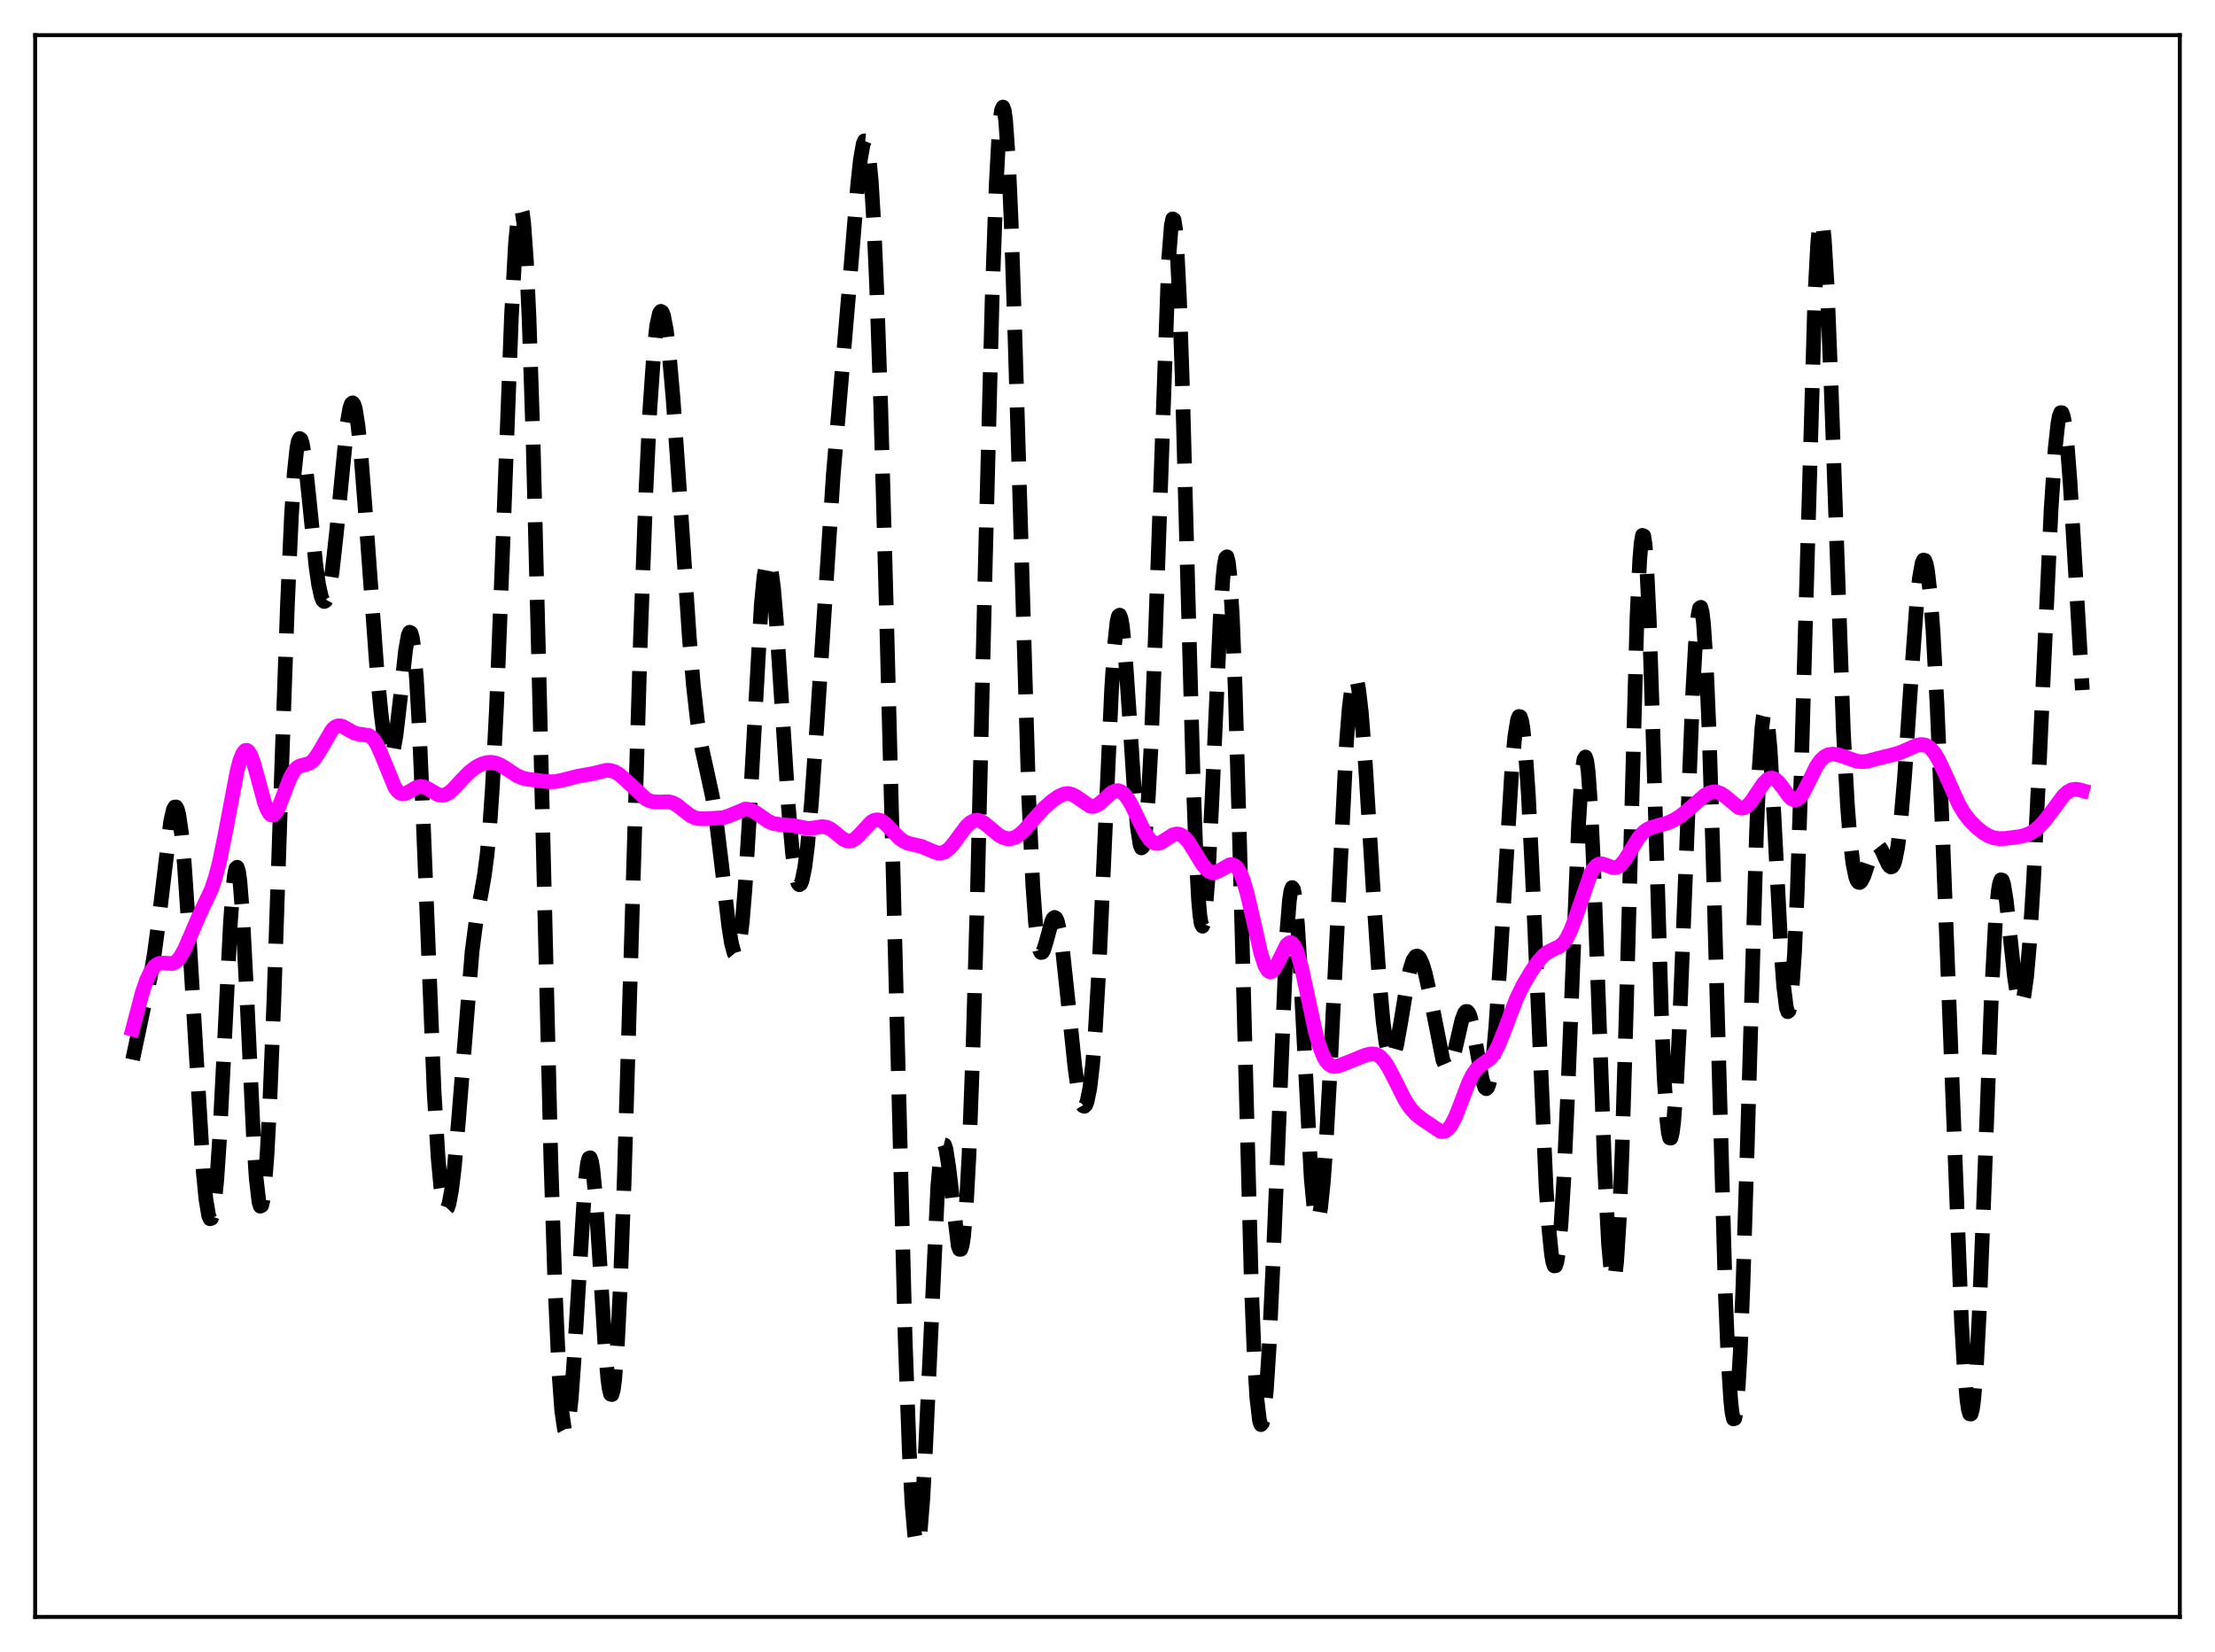 <?xml version="1.0" encoding="utf-8" standalone="no"?>
<!DOCTYPE svg PUBLIC "-//W3C//DTD SVG 1.1//EN"
  "http://www.w3.org/Graphics/SVG/1.1/DTD/svg11.dtd">
<svg xmlns:xlink="http://www.w3.org/1999/xlink" width="453.6pt" height="338.4pt" viewBox="0 0 453.6 338.4" xmlns="http://www.w3.org/2000/svg" version="1.1">
 <defs>
  <style type="text/css">*{stroke-linejoin: round; stroke-linecap: butt}</style>
 </defs>
 <g id="figure_1">
  <g id="patch_1">
   <path d="M 0 338.4 
L 453.6 338.4 
L 453.6 0 
L 0 0 
z
" style="fill: #ffffff"/>
  </g>
  <g id="axes_1">
   <g id="patch_2">
    <path d="M 7.2 331.2 
L 446.4 331.2 
L 446.4 7.2 
L 7.2 7.2 
z
" style="fill: #ffffff"/>
   </g>
   <g id="matplotlib.axis_1"/>
   <g id="matplotlib.axis_2"/>
   <g id="line2d_1">
    <path d="M 27.164 217.049 
L 29.388 206.498 
L 30.778 200.205 
L 31.612 195.338 
L 32.446 189.129 
L 34.949 168.226 
L 35.505 165.829 
L 35.783 165.304 
L 36.061 165.287 
L 36.339 165.81 
L 36.617 166.892 
L 37.173 170.737 
L 37.729 176.708 
L 38.563 188.926 
L 41.622 240.066 
L 42.178 245.713 
L 42.734 249.01 
L 43.012 249.65 
L 43.29 249.564 
L 43.568 248.724 
L 43.846 247.115 
L 44.402 241.613 
L 44.959 233.31 
L 45.793 217.028 
L 47.183 189.113 
L 47.739 181.592 
L 48.017 179.208 
L 48.295 177.871 
L 48.573 177.638 
L 48.851 178.524 
L 49.129 180.507 
L 49.685 187.484 
L 50.519 203.53 
L 51.91 232.956 
L 52.466 241.338 
L 53.022 246.165 
L 53.3 247.075 
L 53.578 246.945 
L 53.856 245.78 
L 54.134 243.608 
L 54.69 236.434 
L 55.246 225.93 
L 56.08 205.34 
L 57.749 155.463 
L 58.861 123.899 
L 59.695 105.507 
L 60.251 96.939 
L 60.807 91.715 
L 61.085 90.364 
L 61.363 89.817 
L 61.641 90.02 
L 61.919 90.905 
L 62.475 94.365 
L 63.309 102.25 
L 64.7 115.918 
L 65.256 119.801 
L 65.812 122.274 
L 66.09 122.938 
L 66.368 123.212 
L 66.646 123.096 
L 66.924 122.594 
L 67.48 120.465 
L 68.036 116.93 
L 68.87 109.431 
L 71.095 86.677 
L 71.651 83.552 
L 71.929 82.751 
L 72.207 82.51 
L 72.485 82.843 
L 72.763 83.755 
L 73.319 87.232 
L 73.875 92.634 
L 74.709 103.266 
L 77.212 137.546 
L 78.046 146.173 
L 78.602 150.564 
L 79.158 153.592 
L 79.436 154.514 
L 79.714 155.004 
L 79.992 155.038 
L 80.27 154.604 
L 80.548 153.702 
L 81.104 150.578 
L 81.939 143.386 
L 83.051 133.192 
L 83.607 130.104 
L 83.885 129.497 
L 84.163 129.648 
L 84.441 130.63 
L 84.719 132.489 
L 85.275 138.879 
L 85.831 148.616 
L 86.665 168.023 
L 88.89 223.453 
L 89.724 237.23 
L 90.28 243.197 
L 90.836 246.624 
L 91.114 247.436 
L 91.392 247.682 
L 91.67 247.39 
L 91.948 246.59 
L 92.504 243.588 
L 93.06 238.934 
L 93.894 229.532 
L 96.675 194.889 
L 97.509 188.508 
L 98.621 182.549 
L 99.177 179.388 
L 99.733 175.168 
L 100.289 169.251 
L 100.846 161.198 
L 101.68 144.825 
L 102.792 116.435 
L 104.738 64.788 
L 105.572 49.723 
L 106.128 44.065 
L 106.406 42.775 
L 106.685 42.584 
L 106.963 43.527 
L 107.241 45.624 
L 107.797 53.283 
L 108.353 65.397 
L 109.187 90.922 
L 110.299 134.729 
L 112.802 237.341 
L 113.636 262.954 
L 114.47 281.248 
L 115.026 288.897 
L 115.582 292.751 
L 115.86 293.26 
L 116.138 292.85 
L 116.416 291.561 
L 116.972 286.581 
L 117.528 278.962 
L 119.753 242.924 
L 120.309 238.302 
L 120.587 237.269 
L 120.865 237.146 
L 121.143 237.938 
L 121.421 239.615 
L 121.977 245.349 
L 122.811 258.126 
L 123.923 276.156 
L 124.479 282.506 
L 124.757 284.504 
L 125.036 285.579 
L 125.314 285.659 
L 125.592 284.697 
L 125.87 282.677 
L 126.426 275.519 
L 126.982 264.512 
L 127.816 242.157 
L 129.206 195.903 
L 131.152 130.879 
L 132.265 100.816 
L 133.099 83.582 
L 133.933 71.608 
L 134.489 66.677 
L 135.045 64.159 
L 135.323 63.769 
L 135.601 63.933 
L 135.879 64.623 
L 136.435 67.467 
L 136.991 72.041 
L 137.826 81.513 
L 138.938 97.392 
L 141.162 130.566 
L 141.996 140.369 
L 142.83 147.806 
L 143.665 153.056 
L 144.777 158.04 
L 145.889 163.178 
L 146.723 168.436 
L 147.835 177.597 
L 149.225 189.624 
L 149.782 193.168 
L 150.338 195.224 
L 150.616 195.555 
L 150.894 195.361 
L 151.172 194.608 
L 151.45 193.274 
L 152.006 188.84 
L 152.562 182.14 
L 153.396 168.571 
L 155.899 123.825 
L 156.455 118.06 
L 157.011 115.092 
L 157.289 114.722 
L 157.567 115.096 
L 157.845 116.19 
L 158.401 120.38 
L 158.957 126.827 
L 160.069 143.845 
L 161.459 165.367 
L 162.294 174.781 
L 162.85 178.828 
L 163.406 180.92 
L 163.684 181.226 
L 163.962 181.047 
L 164.24 180.395 
L 164.796 177.74 
L 165.352 173.426 
L 166.186 164.292 
L 167.298 148.431 
L 170.635 97.402 
L 172.025 80.958 
L 173.971 58.133 
L 175.64 37.827 
L 176.196 32.726 
L 176.752 29.528 
L 177.03 28.845 
L 177.308 28.87 
L 177.586 29.663 
L 177.864 31.27 
L 178.42 37.053 
L 178.976 46.319 
L 179.532 58.932 
L 180.366 83.362 
L 181.479 123.532 
L 185.371 274.489 
L 186.205 297.228 
L 186.762 307.98 
L 187.318 314.513 
L 187.596 316.076 
L 187.874 316.473 
L 188.152 315.713 
L 188.43 313.832 
L 188.986 306.971 
L 189.542 296.693 
L 192.044 242.966 
L 192.6 236.904 
L 192.879 235.229 
L 193.157 234.45 
L 193.435 234.52 
L 193.713 235.358 
L 194.269 238.902 
L 196.215 255.148 
L 196.493 255.912 
L 196.771 255.908 
L 197.049 255.053 
L 197.327 253.283 
L 197.883 246.856 
L 198.439 236.524 
L 199.274 214.144 
L 200.108 184.89 
L 201.776 115.49 
L 203.166 61.526 
L 204 37.923 
L 204.556 27.679 
L 204.834 24.438 
L 205.112 22.514 
L 205.391 21.927 
L 205.669 22.681 
L 205.947 24.753 
L 206.503 32.665 
L 207.059 45.078 
L 207.893 70.187 
L 210.673 163.541 
L 211.508 181.402 
L 212.064 189.079 
L 212.62 193.501 
L 212.898 194.619 
L 213.176 195.109 
L 213.454 195.062 
L 213.732 194.581 
L 214.288 192.752 
L 215.4 188.669 
L 215.678 188.121 
L 215.956 187.908 
L 216.234 188.072 
L 216.512 188.641 
L 217.068 191.006 
L 217.625 194.862 
L 218.459 202.595 
L 220.127 218.643 
L 220.683 222.521 
L 221.239 225.196 
L 221.517 226.033 
L 221.795 226.511 
L 222.073 226.614 
L 222.351 226.323 
L 222.629 225.614 
L 223.185 222.845 
L 223.742 218.098 
L 224.298 211.207 
L 225.132 196.84 
L 226.244 172.004 
L 227.634 141.309 
L 228.19 132.644 
L 228.746 127.404 
L 229.024 126.215 
L 229.302 125.996 
L 229.58 126.724 
L 229.858 128.338 
L 230.415 133.871 
L 231.249 146.022 
L 232.361 163.088 
L 232.917 169.402 
L 233.473 173.05 
L 233.751 173.685 
L 234.029 173.46 
L 234.307 172.342 
L 234.585 170.316 
L 235.141 163.54 
L 235.697 153.277 
L 236.532 132.248 
L 239.312 53.263 
L 239.868 46.212 
L 240.146 44.836 
L 240.424 45.005 
L 240.702 46.752 
L 240.98 50.07 
L 241.536 61.158 
L 242.092 77.34 
L 243.205 118.572 
L 244.317 158.643 
L 244.873 173.812 
L 245.429 184.166 
L 245.707 187.358 
L 245.985 189.204 
L 246.263 189.723 
L 246.541 188.97 
L 246.819 187.022 
L 247.375 179.973 
L 248.209 163.596 
L 249.878 126.723 
L 250.434 118.446 
L 250.712 115.79 
L 250.99 114.291 
L 251.268 114.046 
L 251.546 115.127 
L 251.824 117.573 
L 252.38 126.564 
L 252.936 140.677 
L 253.77 169.435 
L 256.273 263.605 
L 256.829 277.191 
L 257.385 286.385 
L 257.941 291.094 
L 258.219 291.814 
L 258.497 291.494 
L 258.775 290.183 
L 259.331 284.809 
L 259.887 276.178 
L 260.721 258.366 
L 263.502 191.279 
L 264.058 184.412 
L 264.336 182.55 
L 264.614 181.798 
L 264.892 182.163 
L 265.17 183.618 
L 265.726 189.525 
L 266.282 198.667 
L 268.507 241.268 
L 269.063 247.212 
L 269.341 248.94 
L 269.619 249.808 
L 269.897 249.818 
L 270.175 248.997 
L 270.453 247.384 
L 271.009 242.007 
L 271.565 234.202 
L 272.399 219.155 
L 275.736 152.086 
L 276.292 145.051 
L 276.848 140.515 
L 277.126 139.271 
L 277.404 138.73 
L 277.682 138.892 
L 277.96 139.738 
L 278.238 141.24 
L 278.794 146.027 
L 279.629 156.75 
L 281.297 183.762 
L 282.409 200.106 
L 283.243 209.268 
L 283.799 213.453 
L 284.355 215.958 
L 284.633 216.577 
L 284.911 216.786 
L 285.189 216.605 
L 285.468 216.062 
L 286.024 214.043 
L 286.858 209.394 
L 288.248 200.933 
L 288.804 198.398 
L 289.36 196.696 
L 289.916 195.891 
L 290.194 195.818 
L 290.472 195.955 
L 290.75 196.29 
L 291.306 197.498 
L 291.863 199.337 
L 292.697 203.05 
L 295.477 217.12 
L 296.033 218.425 
L 296.311 218.692 
L 296.589 218.685 
L 296.867 218.406 
L 297.423 217.091 
L 297.98 214.977 
L 299.37 208.943 
L 299.926 207.493 
L 300.204 207.177 
L 300.482 207.173 
L 300.76 207.492 
L 301.038 208.131 
L 301.594 210.28 
L 302.428 214.996 
L 303.54 221.161 
L 304.097 222.792 
L 304.375 223.003 
L 304.653 222.746 
L 304.931 221.981 
L 305.209 220.692 
L 305.765 216.513 
L 306.321 210.317 
L 307.155 197.955 
L 309.657 156.731 
L 310.214 150.864 
L 310.77 147.431 
L 311.048 146.752 
L 311.326 146.81 
L 311.604 147.628 
L 311.882 149.212 
L 312.438 154.653 
L 312.994 162.929 
L 313.828 179.684 
L 316.609 243.114 
L 317.165 251.418 
L 317.721 256.917 
L 317.999 258.514 
L 318.277 259.306 
L 318.555 259.276 
L 318.833 258.416 
L 319.111 256.725 
L 319.667 250.891 
L 320.223 241.974 
L 321.057 223.782 
L 323.282 168.603 
L 323.838 159.883 
L 324.116 157.087 
L 324.394 155.457 
L 324.672 155.053 
L 324.95 155.895 
L 325.228 157.976 
L 325.784 165.638 
L 326.34 177.306 
L 327.452 207.821 
L 328.564 238.328 
L 329.399 254.798 
L 329.955 260.845 
L 330.233 262.128 
L 330.511 262.176 
L 330.789 260.951 
L 331.067 258.436 
L 331.623 249.56 
L 332.179 235.84 
L 333.013 207.844 
L 335.238 126.308 
L 335.794 114.692 
L 336.072 111.304 
L 336.35 109.658 
L 336.628 109.785 
L 336.906 111.663 
L 337.184 115.219 
L 337.74 126.817 
L 338.574 152.368 
L 340.242 207.766 
L 340.798 220.863 
L 341.355 229.413 
L 341.633 231.863 
L 341.911 233.089 
L 342.189 233.119 
L 342.467 232.002 
L 342.745 229.801 
L 343.301 222.472 
L 343.857 211.865 
L 344.969 184.277 
L 346.637 142.05 
L 347.194 132.121 
L 347.75 125.983 
L 348.028 124.584 
L 348.306 124.391 
L 348.584 125.451 
L 348.862 127.778 
L 349.418 136.177 
L 349.974 149.197 
L 350.808 175.591 
L 353.311 264.521 
L 353.867 277.922 
L 354.423 286.812 
L 354.701 289.382 
L 354.979 290.64 
L 355.257 290.564 
L 355.535 289.152 
L 355.813 286.425 
L 356.369 277.21 
L 356.925 263.522 
L 357.759 236.779 
L 359.706 170.504 
L 360.262 157.417 
L 360.818 149.031 
L 361.096 146.751 
L 361.374 145.754 
L 361.652 146.002 
L 361.93 147.422 
L 362.486 153.337 
L 363.32 167.658 
L 364.71 194.269 
L 365.266 201.967 
L 365.823 206.432 
L 366.101 207.237 
L 366.379 207.007 
L 366.657 205.705 
L 366.935 203.308 
L 367.491 195.217 
L 368.047 182.896 
L 368.881 157.578 
L 371.661 60.673 
L 372.218 50.145 
L 372.496 46.998 
L 372.774 45.342 
L 373.052 45.188 
L 373.33 46.509 
L 373.608 49.235 
L 374.164 58.469 
L 374.998 79.448 
L 377.5 149.842 
L 378.335 165.047 
L 378.891 172.063 
L 379.447 176.805 
L 380.003 179.574 
L 380.281 180.323 
L 380.559 180.708 
L 380.837 180.771 
L 381.115 180.56 
L 381.671 179.496 
L 382.505 177.015 
L 383.339 174.594 
L 383.895 173.553 
L 384.174 173.287 
L 384.452 173.208 
L 384.73 173.315 
L 385.286 174.031 
L 386.12 175.874 
L 386.676 177.04 
L 386.954 177.425 
L 387.232 177.597 
L 387.51 177.499 
L 387.788 177.079 
L 388.066 176.294 
L 388.622 173.506 
L 389.178 169.015 
L 390.012 159.332 
L 391.403 138.694 
L 392.515 123.64 
L 393.071 118.375 
L 393.627 115.31 
L 393.905 114.714 
L 394.183 114.781 
L 394.461 115.525 
L 394.739 116.952 
L 395.295 121.815 
L 395.851 129.219 
L 396.686 144.474 
L 397.798 170.639 
L 401.69 270.912 
L 402.246 280.281 
L 402.803 286.701 
L 403.081 288.629 
L 403.359 289.625 
L 403.637 289.647 
L 403.915 288.669 
L 404.193 286.684 
L 404.749 279.773 
L 405.305 269.298 
L 406.139 248.641 
L 407.807 204.2 
L 408.641 188.649 
L 409.198 182.615 
L 409.476 180.975 
L 409.754 180.217 
L 410.032 180.285 
L 410.31 181.094 
L 410.866 184.514 
L 411.7 192.274 
L 412.534 200.066 
L 413.09 203.777 
L 413.368 204.939 
L 413.646 205.565 
L 413.924 205.62 
L 414.202 205.084 
L 414.48 203.948 
L 415.037 199.909 
L 415.593 193.642 
L 416.427 180.615 
L 417.539 158.221 
L 420.041 104.239 
L 420.875 91.845 
L 421.432 86.733 
L 421.71 85.253 
L 421.988 84.522 
L 422.266 84.544 
L 422.544 85.309 
L 422.822 86.793 
L 423.378 91.746 
L 423.934 98.94 
L 425.046 117.484 
L 426.436 141.346 
L 426.436 141.346 
" clip-path="url(#p42ae378234)" style="fill: none; stroke-dasharray: 11.1,4.8; stroke-dashoffset: 0; stroke: #000000; stroke-width: 3"/>
   </g>
   <g id="line2d_2">
    <path d="M 27.164 210.835 
L 29.11 203.415 
L 29.944 200.95 
L 30.778 199.129 
L 31.612 197.965 
L 32.168 197.522 
L 32.725 197.301 
L 33.559 197.271 
L 35.227 197.373 
L 35.783 197.168 
L 36.339 196.738 
L 36.895 196.058 
L 37.729 194.589 
L 38.842 192.048 
L 40.788 187.51 
L 43.29 182.194 
L 44.124 179.7 
L 44.959 176.473 
L 46.071 171.041 
L 48.573 157.832 
L 49.129 155.775 
L 49.685 154.373 
L 50.241 153.714 
L 50.519 153.678 
L 50.797 153.833 
L 51.354 154.685 
L 51.91 156.161 
L 52.744 159.152 
L 54.134 164.312 
L 54.69 165.794 
L 55.246 166.705 
L 55.524 166.923 
L 55.802 166.98 
L 56.08 166.88 
L 56.636 166.247 
L 57.193 165.139 
L 58.305 162.164 
L 59.417 159.318 
L 60.251 157.85 
L 60.807 157.252 
L 61.363 156.914 
L 62.197 156.695 
L 63.309 156.379 
L 63.866 156.009 
L 64.422 155.434 
L 65.256 154.2 
L 68.036 149.449 
L 68.592 148.945 
L 69.148 148.689 
L 69.705 148.665 
L 70.261 148.832 
L 71.373 149.484 
L 72.485 150.105 
L 73.319 150.339 
L 75.543 150.646 
L 76.1 151.023 
L 76.656 151.652 
L 77.212 152.558 
L 78.046 154.391 
L 80.826 161.213 
L 81.382 161.995 
L 81.939 162.458 
L 82.495 162.622 
L 83.051 162.536 
L 83.885 162.101 
L 85.275 161.273 
L 86.109 161.078 
L 86.943 161.223 
L 87.777 161.647 
L 89.724 162.787 
L 90.558 162.923 
L 91.114 162.823 
L 91.948 162.388 
L 92.782 161.675 
L 94.729 159.551 
L 96.119 158.157 
L 97.509 157.095 
L 98.621 156.515 
L 99.733 156.192 
L 100.568 156.141 
L 101.402 156.268 
L 102.514 156.709 
L 103.904 157.59 
L 105.85 158.873 
L 106.963 159.354 
L 108.075 159.611 
L 112.245 160.11 
L 113.636 160.109 
L 115.026 159.839 
L 118.362 158.994 
L 121.421 158.457 
L 124.201 157.772 
L 125.036 157.817 
L 125.87 158.076 
L 126.704 158.555 
L 127.816 159.481 
L 132.265 163.653 
L 133.099 164.055 
L 133.933 164.258 
L 135.045 164.276 
L 136.991 164.234 
L 137.826 164.468 
L 138.66 164.929 
L 140.05 166.041 
L 141.44 167.09 
L 142.274 167.488 
L 143.108 167.685 
L 144.499 167.717 
L 148.113 167.478 
L 149.225 167.123 
L 152.562 165.744 
L 153.396 165.801 
L 154.23 166.118 
L 155.342 166.842 
L 157.289 168.223 
L 158.401 168.69 
L 159.513 168.867 
L 162.572 169.127 
L 165.352 169.7 
L 166.464 169.614 
L 168.411 169.314 
L 169.245 169.427 
L 170.079 169.805 
L 171.191 170.659 
L 172.581 171.819 
L 173.415 172.232 
L 173.971 172.294 
L 174.528 172.163 
L 175.084 171.844 
L 175.918 171.075 
L 178.42 168.37 
L 178.976 168.052 
L 179.532 167.919 
L 180.088 167.977 
L 180.645 168.22 
L 181.479 168.867 
L 182.869 170.363 
L 184.259 171.761 
L 185.093 172.349 
L 185.927 172.721 
L 187.318 173.042 
L 188.708 173.376 
L 190.098 173.964 
L 191.766 174.664 
L 192.6 174.743 
L 193.435 174.509 
L 194.269 173.929 
L 195.103 173.035 
L 196.493 171.124 
L 197.883 169.277 
L 198.717 168.487 
L 199.552 168.064 
L 200.108 168.004 
L 200.664 168.115 
L 201.498 168.553 
L 202.61 169.46 
L 204.556 171.084 
L 205.391 171.543 
L 206.225 171.779 
L 207.059 171.773 
L 207.893 171.511 
L 208.727 170.999 
L 209.839 169.981 
L 211.786 167.713 
L 213.732 165.574 
L 215.4 164.098 
L 216.79 163.125 
L 217.903 162.636 
L 218.737 162.54 
L 219.571 162.729 
L 220.405 163.189 
L 223.185 165.109 
L 223.742 165.191 
L 224.298 165.096 
L 225.132 164.635 
L 226.244 163.621 
L 227.634 162.368 
L 228.468 161.978 
L 229.024 161.957 
L 229.58 162.154 
L 230.137 162.573 
L 230.971 163.602 
L 231.805 165.04 
L 233.473 168.562 
L 234.585 170.744 
L 235.419 171.944 
L 235.975 172.46 
L 236.532 172.731 
L 237.088 172.77 
L 237.644 172.611 
L 238.478 172.12 
L 240.146 171.028 
L 240.98 170.815 
L 241.536 170.885 
L 242.092 171.145 
L 242.649 171.594 
L 243.483 172.593 
L 244.595 174.358 
L 246.263 177.096 
L 247.097 178.088 
L 247.653 178.509 
L 248.209 178.718 
L 248.766 178.722 
L 249.6 178.412 
L 251.824 177.13 
L 252.38 177.108 
L 252.936 177.359 
L 253.492 177.948 
L 254.048 178.927 
L 254.605 180.318 
L 255.439 183.156 
L 256.551 187.995 
L 258.219 195.324 
L 259.053 197.819 
L 259.609 198.755 
L 259.887 198.986 
L 260.165 199.061 
L 260.443 198.984 
L 261 198.43 
L 261.556 197.456 
L 263.502 193.547 
L 264.058 193.101 
L 264.336 193.085 
L 264.614 193.219 
L 265.17 193.957 
L 265.726 195.304 
L 266.56 198.305 
L 267.673 203.46 
L 269.341 211.214 
L 270.175 214.216 
L 271.009 216.374 
L 271.565 217.343 
L 272.121 217.976 
L 272.677 218.325 
L 273.234 218.448 
L 274.068 218.343 
L 275.458 217.813 
L 279.629 216.129 
L 280.741 215.863 
L 281.575 215.91 
L 282.131 216.12 
L 282.687 216.498 
L 283.521 217.401 
L 284.355 218.681 
L 285.746 221.388 
L 287.692 225.262 
L 288.804 226.978 
L 289.916 228.213 
L 291.306 229.302 
L 294.921 231.716 
L 295.477 231.79 
L 296.033 231.639 
L 296.589 231.223 
L 297.145 230.52 
L 297.98 228.95 
L 299.092 226.145 
L 300.76 221.752 
L 301.594 220.069 
L 302.428 218.906 
L 303.262 218.183 
L 305.209 216.805 
L 306.043 215.699 
L 306.877 214.094 
L 307.989 211.317 
L 310.492 204.703 
L 311.882 201.822 
L 313.55 198.996 
L 314.94 196.988 
L 316.052 195.728 
L 316.887 195.063 
L 317.999 194.5 
L 319.389 193.844 
L 320.223 193.095 
L 320.779 192.327 
L 321.613 190.697 
L 322.448 188.52 
L 325.784 178.871 
L 326.34 177.93 
L 326.896 177.307 
L 327.452 176.987 
L 328.008 176.927 
L 328.843 177.167 
L 330.233 177.709 
L 330.789 177.728 
L 331.345 177.549 
L 331.901 177.15 
L 332.735 176.165 
L 333.847 174.37 
L 335.516 171.662 
L 336.35 170.664 
L 337.184 169.974 
L 338.018 169.542 
L 339.408 169.14 
L 341.355 168.608 
L 342.745 167.999 
L 344.135 167.138 
L 345.525 166.022 
L 349.14 162.876 
L 349.974 162.428 
L 350.808 162.202 
L 351.642 162.24 
L 352.476 162.563 
L 353.311 163.151 
L 356.091 165.438 
L 356.647 165.552 
L 357.203 165.449 
L 357.759 165.118 
L 358.593 164.235 
L 359.706 162.582 
L 361.096 160.507 
L 361.93 159.674 
L 362.486 159.403 
L 363.042 159.394 
L 363.598 159.649 
L 364.154 160.145 
L 364.988 161.218 
L 366.379 163.132 
L 366.935 163.637 
L 367.491 163.861 
L 368.047 163.752 
L 368.603 163.304 
L 369.159 162.548 
L 369.993 160.992 
L 371.94 157.034 
L 372.774 155.809 
L 373.608 155.007 
L 374.442 154.587 
L 375.276 154.459 
L 376.388 154.592 
L 377.778 155.044 
L 380.281 155.925 
L 381.393 156.038 
L 382.505 155.91 
L 384.452 155.37 
L 386.954 154.768 
L 388.9 154.245 
L 390.569 153.528 
L 392.515 152.665 
L 393.349 152.498 
L 394.183 152.586 
L 394.739 152.832 
L 395.295 153.25 
L 396.129 154.222 
L 396.964 155.595 
L 398.076 157.922 
L 401.134 164.748 
L 402.246 166.604 
L 403.359 168.05 
L 404.749 169.46 
L 406.139 170.57 
L 407.251 171.228 
L 408.363 171.632 
L 409.476 171.782 
L 410.866 171.725 
L 413.924 171.315 
L 415.315 170.885 
L 416.427 170.276 
L 417.539 169.382 
L 418.651 168.201 
L 420.041 166.384 
L 422.544 163.012 
L 423.378 162.235 
L 424.212 161.778 
L 425.046 161.649 
L 425.88 161.774 
L 426.436 161.932 
L 426.436 161.932 
" clip-path="url(#p42ae378234)" style="fill: none; stroke: #ff00ff; stroke-width: 3; stroke-linecap: square"/>
   </g>
   <g id="patch_3">
    <path d="M 7.2 331.2 
L 7.2 7.2 
" style="fill: none; stroke: #000000; stroke-width: 0.8; stroke-linejoin: miter; stroke-linecap: square"/>
   </g>
   <g id="patch_4">
    <path d="M 446.4 331.2 
L 446.4 7.2 
" style="fill: none; stroke: #000000; stroke-width: 0.8; stroke-linejoin: miter; stroke-linecap: square"/>
   </g>
   <g id="patch_5">
    <path d="M 7.2 331.2 
L 446.4 331.2 
" style="fill: none; stroke: #000000; stroke-width: 0.8; stroke-linejoin: miter; stroke-linecap: square"/>
   </g>
   <g id="patch_6">
    <path d="M 7.2 7.2 
L 446.4 7.2 
" style="fill: none; stroke: #000000; stroke-width: 0.8; stroke-linejoin: miter; stroke-linecap: square"/>
   </g>
  </g>
 </g>
 <defs>
  <clipPath id="p42ae378234">
   <rect x="7.2" y="7.2" width="439.2" height="324"/>
  </clipPath>
 </defs>
</svg>
